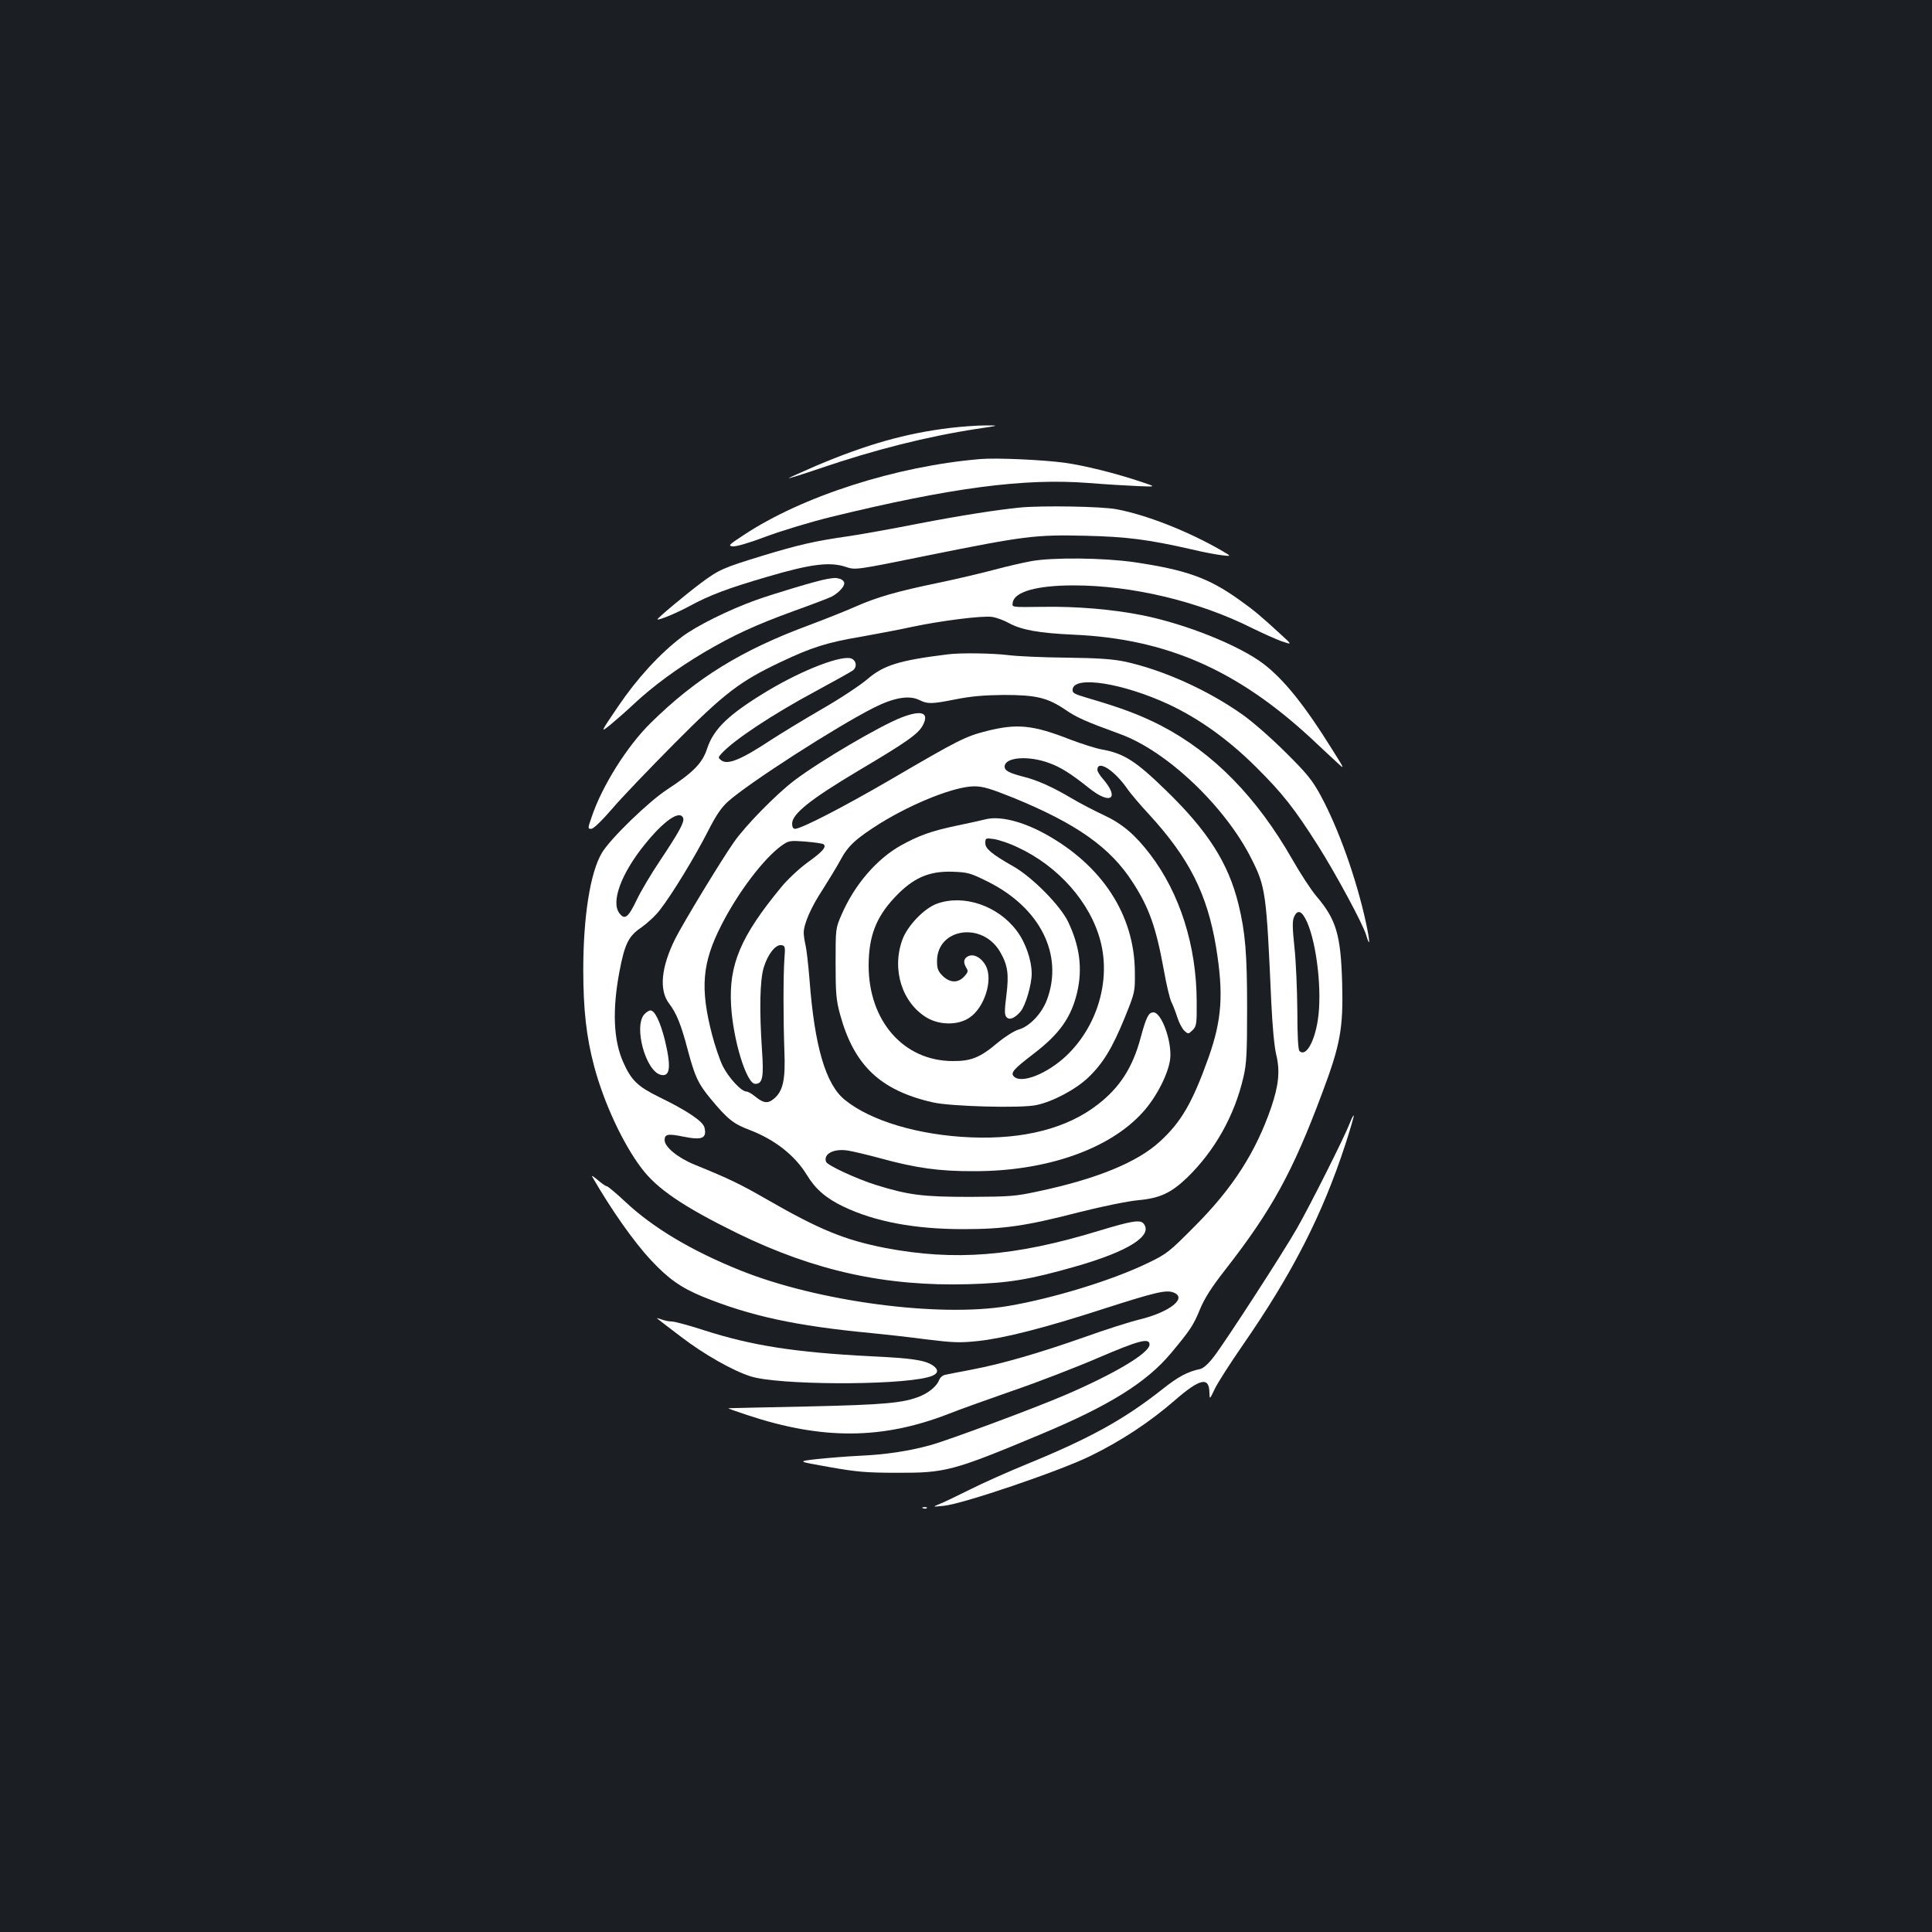 <?xml version="1.0" standalone="no"?>
<!DOCTYPE svg PUBLIC "-//W3C//DTD SVG 20010904//EN"
 "http://www.w3.org/TR/2001/REC-SVG-20010904/DTD/svg10.dtd">
<svg version="1.0" xmlns="http://www.w3.org/2000/svg"
 width="1000pt" height="1000pt" viewBox="0 0 1000 1000"
 preserveAspectRatio="xMidYMid meet">
<rect width="100%" height="100%" fill="#1b1f23"/>
<g transform="translate(0,1000) scale(0.1,-0.1)"
fill="#ffffff" stroke="none">
<path d="M4917 7785 c-230 -28 -430 -85 -691 -195 -80 -35 -145 -64 -144 -65
2 -2 75 21 163 51 281 96 555 165 810 204 120 18 120 18 45 18 -41 0 -124 -6
-183 -13z"/>
<path d="M5075 7624 c-434 -36 -922 -192 -1225 -393 -78 -51 -83 -56 -57 -59
17 -2 88 19 175 52 81 30 230 75 332 100 622 152 1002 202 1335 176 88 -7 203
-14 255 -16 95 -4 95 -4 20 21 -137 46 -294 85 -401 100 -112 15 -349 26 -434
19z"/>
<path d="M5280 7373 c-121 -12 -307 -41 -525 -83 -137 -27 -299 -56 -360 -65
-176 -25 -259 -44 -450 -102 -202 -62 -223 -71 -316 -140 -79 -59 -230 -185
-226 -189 6 -6 104 35 168 70 101 55 196 91 402 151 224 66 322 78 404 51 51
-17 51 -17 420 58 506 102 560 109 818 103 217 -5 327 -19 555 -71 58 -14 128
-27 155 -30 50 -6 50 -6 -5 26 -172 99 -386 183 -540 212 -76 15 -388 20 -500
9z"/>
<path d="M5335 7095 c-38 -7 -122 -26 -185 -43 -63 -17 -194 -48 -290 -68
-218 -45 -321 -75 -430 -123 -47 -21 -155 -64 -240 -96 -352 -130 -586 -274
-823 -508 -121 -119 -252 -327 -305 -487 -20 -58 -20 -60 -2 -60 12 0 53 40
107 102 48 57 194 209 323 339 261 263 341 323 552 423 158 75 240 101 413
130 83 15 201 37 264 51 151 32 364 59 415 52 23 -3 63 -18 88 -32 63 -35 156
-52 333 -60 482 -21 849 -182 1235 -540 52 -49 112 -105 133 -124 38 -35 37
-33 -24 64 -148 238 -255 370 -362 451 -127 95 -399 204 -622 249 -153 31
-343 47 -515 44 -169 -2 -162 -3 -158 22 8 56 124 89 315 89 302 0 647 -82
924 -221 53 -26 122 -57 152 -68 56 -19 56 -19 -1 33 -109 100 -137 124 -217
181 -159 114 -275 155 -543 195 -159 23 -425 26 -537 5z"/>
<path d="M4280 7003 c-45 -7 -273 -75 -370 -110 -139 -50 -306 -133 -380 -189
-115 -87 -233 -216 -331 -361 -93 -137 -93 -137 -38 -93 30 25 86 74 124 110
97 90 219 180 357 262 153 90 265 142 471 217 92 33 178 66 190 72 35 18 67
51 67 70 0 9 -10 19 -22 23 -24 6 -27 6 -68 -1z"/>
<path d="M4905 6613 c-251 -31 -331 -56 -415 -128 -36 -31 -143 -102 -239
-157 -95 -55 -213 -127 -262 -159 -153 -101 -222 -129 -255 -105 -18 14 -18
15 1 36 62 69 266 204 490 324 98 53 184 101 191 107 20 17 17 47 -6 59 -45
24 -252 -55 -437 -166 -199 -120 -279 -195 -313 -299 -25 -76 -72 -123 -206
-211 -96 -62 -297 -257 -339 -329 -60 -101 -96 -330 -96 -605 0 -204 16 -348
56 -498 50 -188 148 -400 245 -528 81 -108 217 -200 498 -338 398 -194 766
-275 1195 -263 210 6 317 24 555 92 273 78 402 160 351 222 -18 21 -61 14
-229 -37 -439 -134 -749 -158 -1110 -89 -208 41 -338 94 -611 251 -139 80
-193 106 -372 179 -87 35 -157 92 -157 128 0 31 18 34 96 18 99 -20 124 -9
110 48 -8 31 -89 86 -233 156 -112 55 -146 87 -188 183 -50 113 -56 270 -19
466 27 143 47 185 113 229 31 22 76 63 98 93 61 78 182 277 247 405 42 83 70
124 105 155 106 95 558 386 754 485 105 53 184 66 237 39 43 -21 63 -20 190 5
75 15 145 21 245 22 168 0 227 -14 320 -77 58 -40 106 -61 284 -126 242 -88
544 -376 679 -646 73 -145 77 -175 102 -739 6 -129 16 -235 26 -275 20 -84 13
-156 -27 -274 -80 -231 -198 -415 -394 -612 -134 -135 -145 -144 -245 -192
-181 -88 -491 -183 -723 -222 -358 -60 -983 23 -1384 184 -254 102 -455 222
-599 358 -46 43 -88 78 -93 78 -6 0 -27 15 -48 33 -20 17 -33 25 -28 17 99
-172 216 -338 304 -432 90 -97 156 -143 267 -189 248 -101 484 -152 874 -189
63 -6 189 -20 280 -32 146 -18 178 -19 274 -9 135 15 341 67 643 165 274 88
329 101 367 86 74 -28 -20 -102 -177 -140 -50 -12 -178 -53 -284 -91 -233 -82
-429 -139 -583 -168 -63 -12 -125 -24 -138 -27 -12 -2 -27 -15 -31 -27 -12
-31 -50 -63 -96 -83 -87 -36 -183 -45 -590 -54 -220 -4 -402 -9 -405 -9 -3 -1
42 -17 100 -36 386 -128 696 -126 1035 5 55 22 206 76 335 121 129 44 328 121
442 170 212 91 268 106 268 70 0 -44 -181 -152 -440 -263 -156 -67 -597 -231
-694 -258 -112 -31 -232 -49 -366 -55 -63 -3 -162 -11 -220 -17 -105 -12 -105
-12 60 -41 141 -25 191 -30 350 -30 253 -1 290 8 742 197 357 149 551 269 679
422 100 120 116 144 150 227 23 56 59 113 131 205 241 309 349 506 501 913 95
252 110 337 104 569 -7 251 -30 330 -134 452 -27 32 -82 116 -123 188 -185
324 -409 553 -680 694 -103 53 -199 90 -373 141 -79 23 -88 28 -85 48 10 71
260 31 498 -79 159 -75 308 -182 450 -323 139 -138 200 -216 322 -408 94 -149
231 -403 249 -462 21 -71 21 -38 -1 64 -50 229 -141 484 -233 655 -44 81 -70
114 -182 225 -73 73 -172 160 -225 197 -181 128 -414 232 -610 274 -64 13
-139 18 -300 20 -118 1 -253 7 -300 13 -80 10 -248 13 -315 4z m-1369 -847 c8
-20 -22 -74 -118 -218 -46 -68 -101 -161 -122 -205 -44 -92 -62 -106 -89 -71
-47 57 8 207 131 358 99 123 181 179 198 136z m3229 -538 c51 -114 79 -362 56
-508 -18 -116 -63 -192 -95 -160 -7 7 -11 81 -11 208 -1 108 -7 256 -15 329
-11 102 -11 138 -2 157 18 41 41 32 67 -26z"/>
<path d="M4665 6286 c-112 -44 -419 -224 -554 -326 -93 -71 -252 -232 -313
-320 -62 -88 -259 -412 -302 -497 -74 -148 -86 -267 -33 -337 38 -49 63 -110
98 -245 37 -137 53 -170 117 -248 89 -107 118 -130 203 -162 130 -50 233 -131
295 -232 44 -73 99 -121 189 -164 162 -78 369 -117 620 -117 211 0 323 16 602
88 123 31 252 57 306 62 111 10 169 38 251 116 143 139 246 321 292 521 16 68
19 122 19 355 0 283 -9 394 -45 541 -52 211 -158 378 -376 589 -156 152 -218
191 -332 211 -32 6 -104 29 -162 51 -194 76 -275 84 -434 44 -110 -28 -147
-47 -496 -251 -244 -142 -463 -255 -495 -255 -10 0 -15 10 -15 27 0 50 95 126
340 272 256 152 311 191 336 236 36 67 -5 82 -111 41z m767 -236 c60 -22 112
-55 206 -130 110 -88 159 -54 71 48 -16 18 -29 39 -29 47 0 56 92 -4 160 -105
14 -19 62 -77 109 -127 206 -225 299 -409 345 -683 40 -245 31 -377 -39 -575
-83 -232 -141 -333 -252 -434 -116 -107 -328 -194 -632 -258 -115 -25 -145
-27 -351 -28 -242 0 -316 9 -484 61 -100 31 -253 102 -260 120 -16 41 39 70
111 59 27 -4 102 -22 169 -40 185 -51 307 -68 489 -67 372 0 698 114 870 305
71 78 134 202 142 278 9 90 -45 239 -87 239 -25 0 -37 -24 -66 -131 -41 -154
-108 -258 -222 -346 -158 -123 -382 -181 -656 -170 -270 11 -519 85 -653 194
-99 80 -157 276 -183 623 -6 74 -15 153 -20 175 -5 22 -10 52 -10 67 0 45 38
133 99 225 31 49 72 116 91 151 39 74 81 112 205 190 173 107 389 192 488 192
45 0 84 -12 204 -60 326 -134 500 -256 616 -437 84 -129 121 -233 161 -454 13
-75 31 -149 39 -165 8 -16 22 -52 31 -80 9 -29 26 -60 37 -70 19 -17 20 -17
42 4 20 21 22 31 21 150 -1 287 -87 558 -241 760 -78 102 -145 159 -240 203
-45 21 -121 60 -168 88 -94 56 -176 93 -245 110 -77 20 -100 32 -100 53 0 49
123 59 232 18z m-1169 -420 c16 -14 -5 -38 -83 -94 -44 -32 -106 -90 -138
-130 -208 -252 -270 -399 -258 -608 10 -181 80 -408 125 -408 38 0 45 33 35
175 -14 206 -11 361 9 427 21 69 61 120 91 116 20 -3 21 -7 16 -73 -6 -86 -6
-307 0 -475 6 -148 -7 -207 -53 -246 -33 -28 -55 -25 -100 12 -16 13 -35 24
-43 24 -27 0 -94 73 -124 134 -16 34 -40 105 -54 159 -63 242 -52 373 47 567
86 170 219 345 311 412 38 27 42 28 125 22 47 -4 90 -10 94 -14z"/>
<path d="M5100 5759 c-19 -5 -87 -20 -150 -33 -129 -27 -195 -51 -287 -102
-125 -70 -240 -203 -307 -358 -31 -71 -31 -72 -31 -251 0 -156 3 -191 23 -265
72 -264 208 -394 481 -456 91 -21 456 -31 534 -14 85 17 205 81 270 143 77 74
124 152 188 308 54 134 54 134 53 239 -2 295 -170 552 -465 714 -120 66 -237
94 -309 75z m166 -144 c211 -97 378 -286 430 -486 54 -206 -17 -442 -177 -594
-99 -93 -232 -146 -271 -107 -19 19 -2 38 101 117 135 103 195 188 226 317 29
125 14 240 -47 368 -41 84 -184 229 -282 285 -114 65 -146 92 -146 121 0 26 1
27 45 21 25 -4 80 -22 121 -42z m-154 -178 c272 -135 394 -379 307 -612 -27
-72 -91 -139 -147 -154 -23 -7 -69 -36 -109 -69 -90 -76 -137 -95 -233 -94
-254 1 -435 209 -434 497 1 149 38 246 133 348 95 102 177 139 301 135 79 -3
92 -6 182 -51z"/>
<path d="M4851 5323 c-66 -23 -153 -113 -180 -186 -57 -155 -2 -328 127 -405
67 -39 161 -39 219 0 78 51 124 195 86 268 -22 43 -64 66 -93 50 -23 -12 -25
-32 -8 -60 10 -16 9 -23 -12 -45 -32 -34 -73 -33 -111 4 -24 24 -29 38 -29 76
0 171 234 206 326 49 40 -69 47 -115 33 -226 -10 -78 -10 -100 0 -112 15 -18
43 -7 73 28 26 30 58 140 58 196 0 70 -32 163 -78 223 -97 129 -273 189 -411
140z"/>
<path d="M3335 4750 c-56 -62 6 -292 84 -313 50 -13 56 40 22 181 -24 94 -52
152 -74 152 -8 0 -22 -9 -32 -20z"/>
<path d="M6985 4183 c-26 -68 -205 -424 -272 -541 -71 -125 -372 -589 -430
-664 -28 -37 -54 -60 -71 -64 -66 -14 -113 -39 -196 -105 -198 -156 -373 -253
-703 -388 -95 -39 -228 -98 -295 -132 -68 -34 -139 -68 -158 -75 -34 -14 -34
-14 25 -8 94 8 603 181 759 258 158 77 307 175 438 289 129 112 177 123 178
38 1 -36 1 -36 28 21 15 31 79 131 142 222 259 374 414 676 535 1047 25 78 44
143 42 145 -2 3 -12 -17 -22 -43z"/>
<path d="M3401 3176 c3 -3 59 -46 125 -96 119 -91 266 -174 359 -204 141 -45
746 -48 916 -5 56 14 64 37 25 63 -41 26 -106 36 -318 46 -392 20 -617 55
-865 135 -77 25 -152 45 -166 45 -14 0 -38 5 -54 11 -15 5 -25 8 -22 5z"/>
<path d="M4778 2193 c7 -3 16 -2 19 1 4 3 -2 6 -13 5 -11 0 -14 -3 -6 -6z"/>
</g>
</svg>
